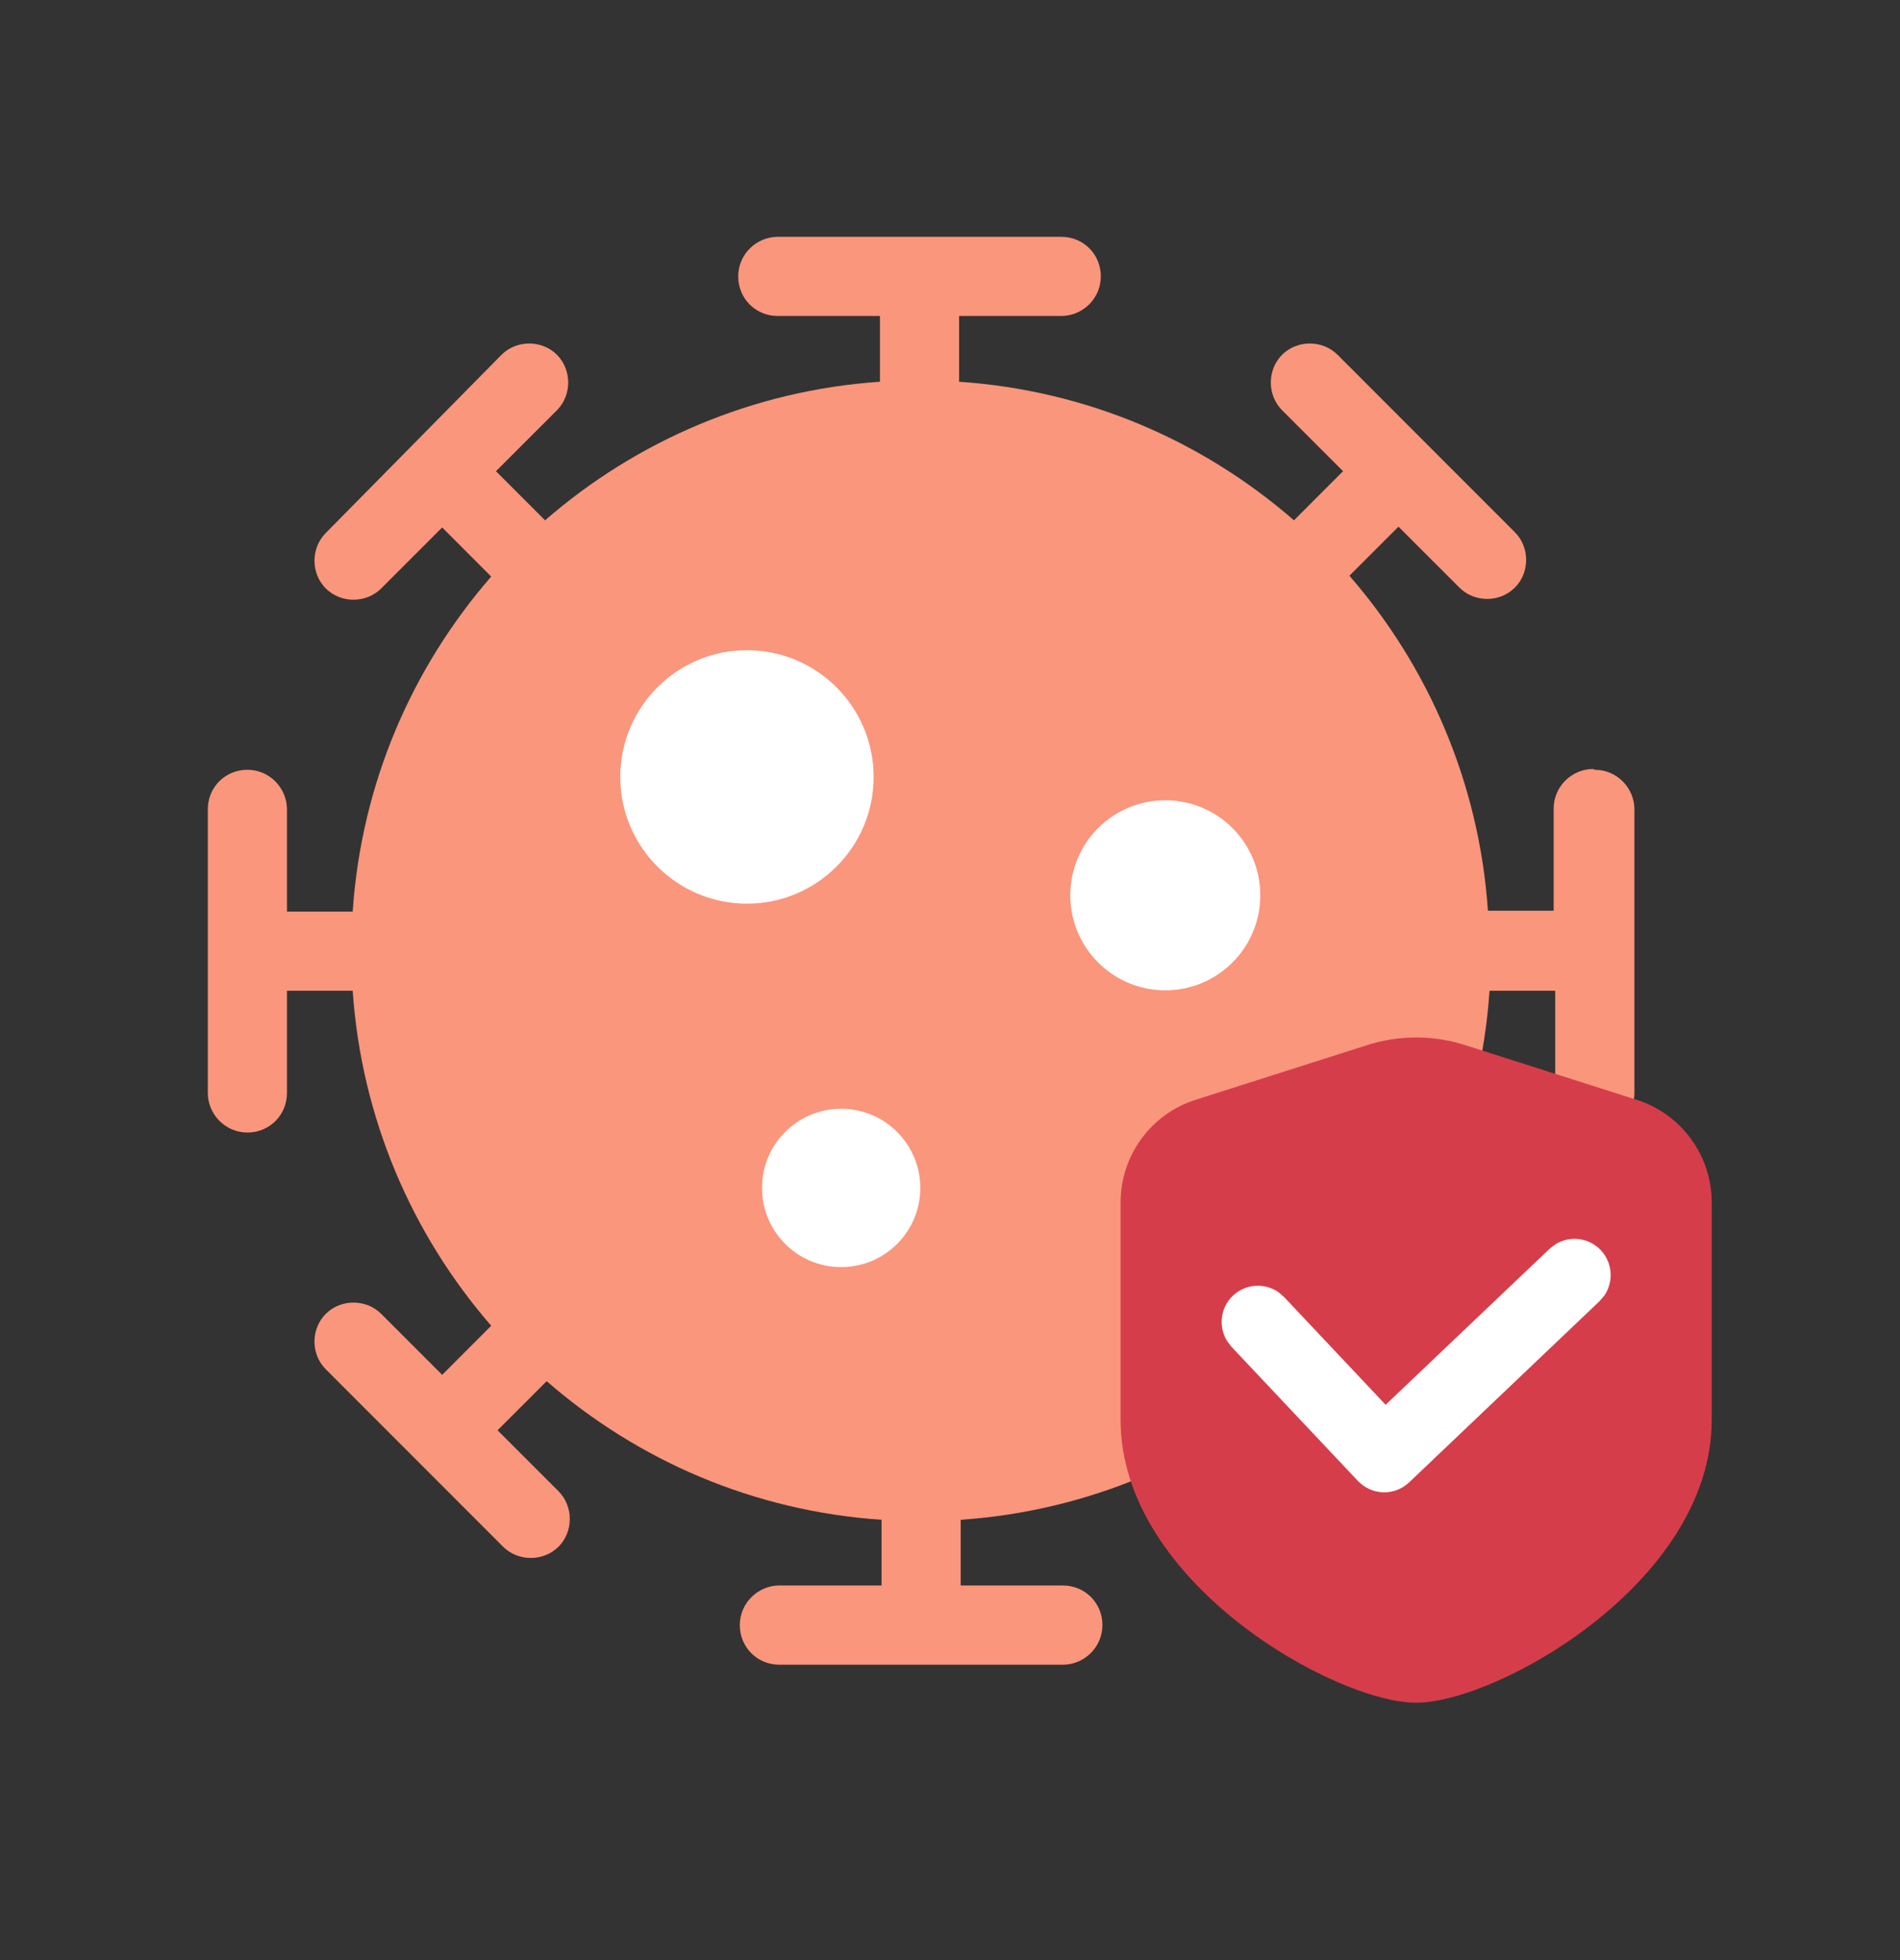 <svg width="32" height="33" viewBox="0 0 32 33" fill="none" xmlns="http://www.w3.org/2000/svg">
<rect x="0" y="0" width="32" height="33" fill="#333333" stroke="none"/>
<path fill-rule="evenodd" clip-rule="evenodd" d="M26.833 12.947C26.473 12.947 26.167 13.24 26.167 13.613V15.333H25.06C24.913 13.187 24.06 11.227 22.727 9.693L23.553 8.867L24.58 9.893C24.833 10.147 25.26 10.147 25.513 9.893C25.767 9.64 25.767 9.213 25.513 8.96L22.527 5.973C22.273 5.72 21.847 5.72 21.593 5.973C21.34 6.227 21.34 6.653 21.593 6.907L22.62 7.933L21.793 8.76C20.26 7.427 18.313 6.573 16.153 6.427V5.32H17.873C18.233 5.32 18.54 5.027 18.54 4.653C18.54 4.28 18.247 3.987 17.873 3.987H13.1C12.74 3.987 12.433 4.28 12.433 4.653C12.433 5.027 12.727 5.32 13.1 5.32H14.82V6.427C12.673 6.573 10.713 7.427 9.18 8.76L8.353 7.933L9.38 6.907C9.633 6.653 9.633 6.227 9.38 5.973C9.127 5.72 8.7 5.72 8.447 5.973L5.487 8.973C5.233 9.227 5.233 9.653 5.487 9.907C5.74 10.16 6.167 10.16 6.42 9.907L7.447 8.88L8.273 9.707C6.94 11.24 6.087 13.187 5.94 15.347H4.833V13.627C4.833 13.267 4.54 12.96 4.167 12.96C3.793 12.96 3.5 13.253 3.5 13.627V18.4C3.5 18.76 3.793 19.067 4.167 19.067C4.54 19.067 4.833 18.773 4.833 18.4V16.68H5.94C6.087 18.827 6.94 20.787 8.273 22.32L7.447 23.147L6.42 22.12C6.167 21.867 5.74 21.867 5.487 22.12C5.233 22.373 5.233 22.8 5.487 23.053L8.473 26.04C8.727 26.293 9.153 26.293 9.407 26.04C9.66 25.787 9.66 25.36 9.407 25.107L8.38 24.08L9.207 23.253C10.74 24.587 12.687 25.44 14.847 25.587V26.693H13.127C12.767 26.693 12.46 26.987 12.46 27.36C12.46 27.733 12.753 28.027 13.127 28.027H17.9C18.26 28.027 18.567 27.733 18.567 27.36C18.567 26.987 18.273 26.693 17.9 26.693H16.18V25.587C18.327 25.44 20.287 24.587 21.82 23.253L22.647 24.08L21.62 25.107C21.367 25.36 21.367 25.787 21.62 26.04C21.873 26.293 22.3 26.293 22.553 26.04L25.54 23.053C25.793 22.8 25.793 22.373 25.54 22.12C25.287 21.867 24.86 21.867 24.607 22.12L23.58 23.147L22.753 22.32C24.087 20.787 24.94 18.84 25.087 16.68H26.193V18.4C26.193 18.76 26.487 19.067 26.86 19.067C27.233 19.067 27.527 18.773 27.527 18.4V13.627C27.527 13.267 27.233 12.96 26.86 12.96L26.833 12.947Z" fill="#FA967C"/>
<path d="M14.714 13.081C14.714 14.259 13.759 15.214 12.581 15.214C11.402 15.214 10.447 14.259 10.447 13.081C10.447 11.903 11.402 10.947 12.581 10.947C13.759 10.947 14.714 11.903 14.714 13.081Z" fill="white"/>
<path d="M15.5 20C15.5 20.736 14.903 21.333 14.167 21.333C13.43 21.333 12.834 20.736 12.834 20C12.834 19.264 13.43 18.667 14.167 18.667C14.903 18.667 15.5 19.264 15.5 20Z" fill="white"/>
<path d="M21.226 15.073C21.226 15.957 20.51 16.673 19.626 16.673C18.743 16.673 18.026 15.957 18.026 15.073C18.026 14.19 18.743 13.473 19.626 13.473C20.51 13.473 21.226 14.19 21.226 15.073Z" fill="white"/>
<g style="mix-blend-mode:multiply">
<path d="M18.873 23.906C18.873 26.647 22.493 28.667 23.851 28.667C25.208 28.667 28.829 26.647 28.829 23.906C28.829 22.464 28.829 21.158 28.829 20.245C28.829 19.455 28.319 18.757 27.567 18.517L24.674 17.595C24.139 17.424 23.563 17.424 23.028 17.595L20.134 18.517C19.383 18.757 18.873 19.455 18.873 20.245C18.873 21.158 18.873 22.464 18.873 23.906Z" fill="#D63D4A"/>
</g>
<path d="M26.195 20.95C26.435 20.799 26.756 20.833 26.959 21.046C27.162 21.26 27.18 21.582 27.018 21.815L26.938 21.908L23.734 24.956C23.616 25.068 23.459 25.129 23.298 25.125C23.136 25.12 22.982 25.051 22.87 24.933L20.74 22.674L20.666 22.576C20.517 22.335 20.552 22.015 20.766 21.813C20.981 21.611 21.303 21.594 21.535 21.757L21.628 21.838L23.337 23.651L26.097 21.026L26.195 20.95Z" fill="white"/>
</svg>
